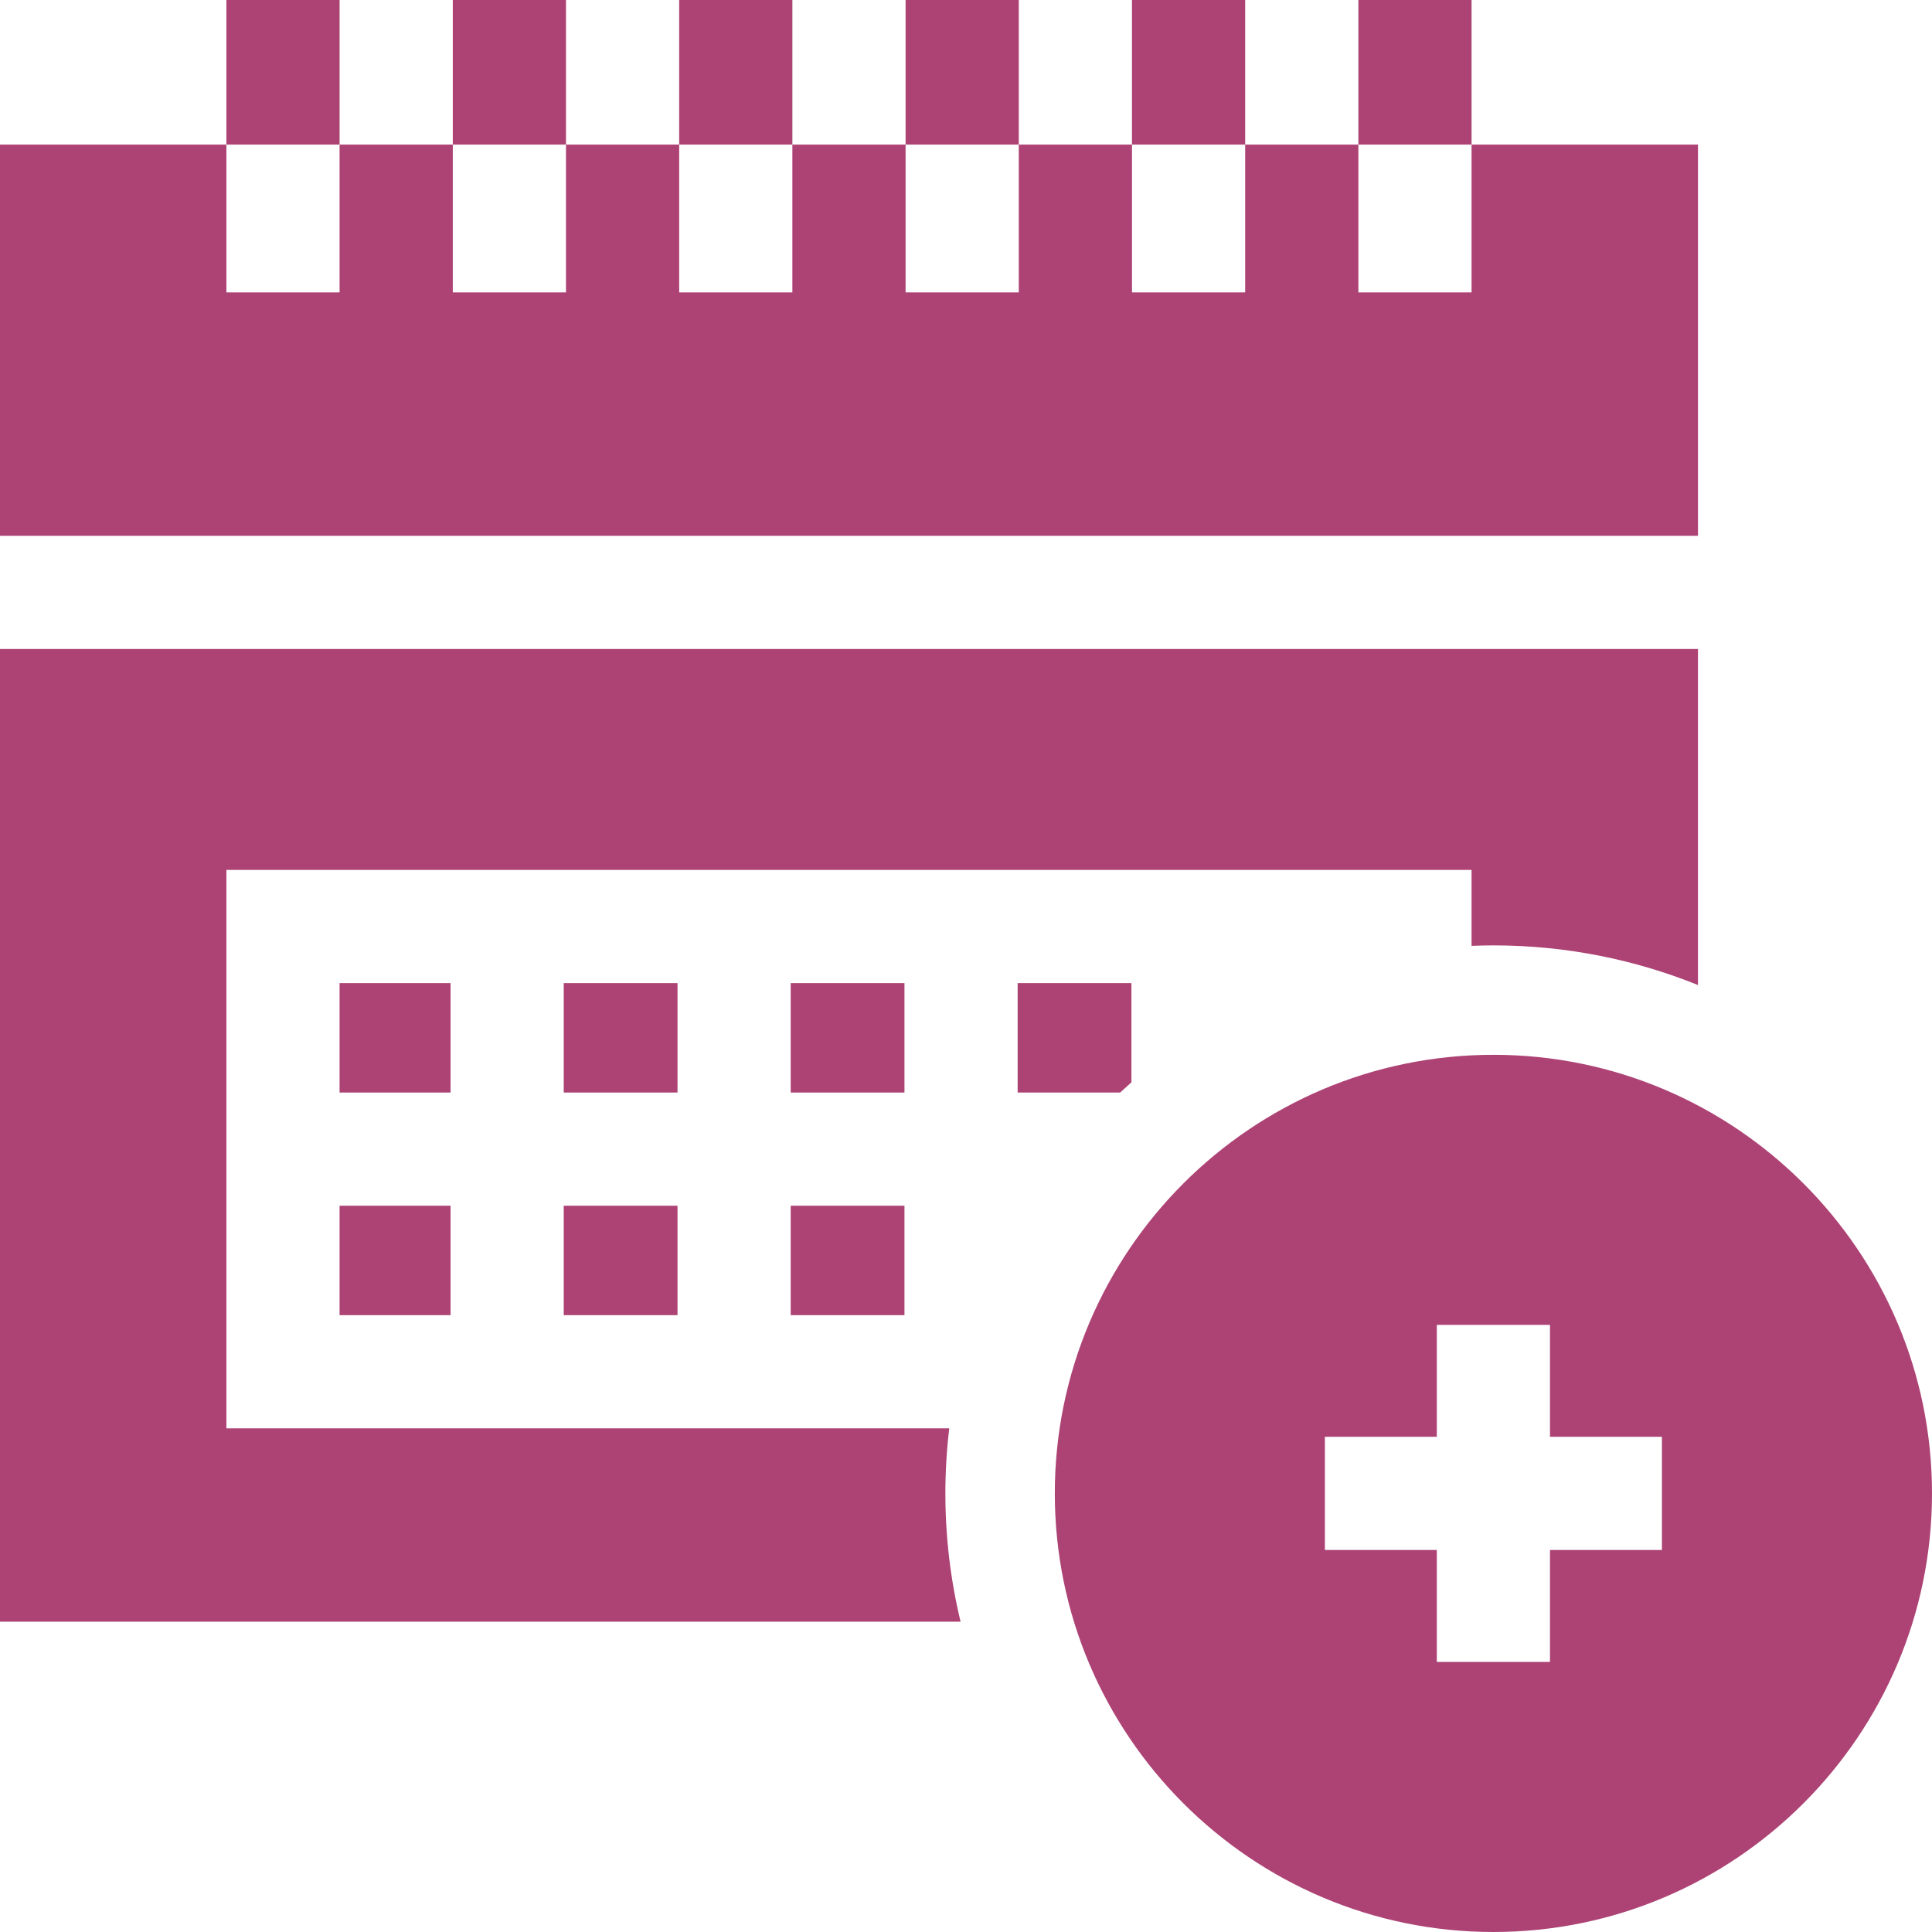 <?xml version="1.0"?>
<svg xmlns="http://www.w3.org/2000/svg" height="512px" viewBox="0 0 512 512" width="512px"><g><path d="m449.98 38.32h-60v39.168h-29.996v-39.168h-30v39.168h-29.996v-39.168h-30.004v39.168h-29.996v-39.168h-30v39.168h-29.996v-39.168h-30v39.168h-29.996v-39.168h-30.004v39.168h-29.996v-39.168h-59.996v103.676h449.98zm0 0" data-original="#000000" class="active-path" data-old_color="#ad4274" fill="#ad4274"/><path d="m251.562 378.527h-191.566v-147.988h329.984v20.121c1.922-.074 3.848-.125 5.789-.125 19.152 0 37.449 3.738 54.211 10.504v-89.047h-449.98v257.77h254.562c-2.625-10.91-4.027-22.289-4.027-33.992 0-5.836.355-11.586 1.027-17.242zm0 0" data-original="#000000" class="active-path" data-old_color="#ad4274" fill="#ad4274"/><path d="m209.543 319.531h30.148v29h-30.148zm0 0" data-original="#000000" class="active-path" data-old_color="#ad4274" fill="#ad4274"/><path d="m149.395 319.531h30.152v29h-30.152zm0 0" data-original="#000000" class="active-path" data-old_color="#ad4274" fill="#ad4274"/><path d="m149.395 260.535h30.152v29h-30.152zm0 0" data-original="#000000" class="active-path" data-old_color="#ad4274" fill="#ad4274"/><path d="m89.992 319.531h29.406v29h-29.406zm0 0" data-original="#000000" class="active-path" data-old_color="#ad4274" fill="#ad4274"/><path d="m209.543 260.535h30.148v29h-30.148zm0 0" data-original="#000000" class="active-path" data-old_color="#ad4274" fill="#ad4274"/><path d="m89.992 260.535h29.406v29h-29.406zm0 0" data-original="#000000" class="active-path" data-old_color="#ad4274" fill="#ad4274"/><path d="m299.84 286.824v-26.289h-30.152v29h27.164c.984-.918 1.977-1.82 2.988-2.711zm0 0" data-original="#000000" class="active-path" data-old_color="#ad4274" fill="#ad4274"/><path d="m59.996 0h30v38.32h-30zm0 0" data-original="#000000" class="active-path" data-old_color="#ad4274" fill="#ad4274"/><path d="m119.996 0h29.996v38.32h-29.996zm0 0" data-original="#000000" class="active-path" data-old_color="#ad4274" fill="#ad4274"/><path d="m179.992 0h29.996v38.32h-29.996zm0 0" data-original="#000000" class="active-path" data-old_color="#ad4274" fill="#ad4274"/><path d="m239.988 0h30v38.32h-30zm0 0" data-original="#000000" class="active-path" data-old_color="#ad4274" fill="#ad4274"/><path d="m299.988 0h29.996v38.32h-29.996zm0 0" data-original="#000000" class="active-path" data-old_color="#ad4274" fill="#ad4274"/><path d="m359.984 0h29.996v38.32h-29.996zm0 0" data-original="#000000" class="active-path" data-old_color="#ad4274" fill="#ad4274"/><path d="m395.77 279.535c-64.094 0-116.234 52.141-116.234 116.23 0 64.094 52.141 116.234 116.234 116.234 64.09 0 116.23-52.141 116.23-116.234 0-64.09-52.141-116.23-116.23-116.23zm44.66 131.23h-29.664v29.664h-29.996v-29.664h-29.664v-29.996h29.664v-29.664h29.996v29.664h29.664zm0 0" data-original="#000000" class="active-path" data-old_color="#ad4274" fill="#ad4274"/></g> </svg>
